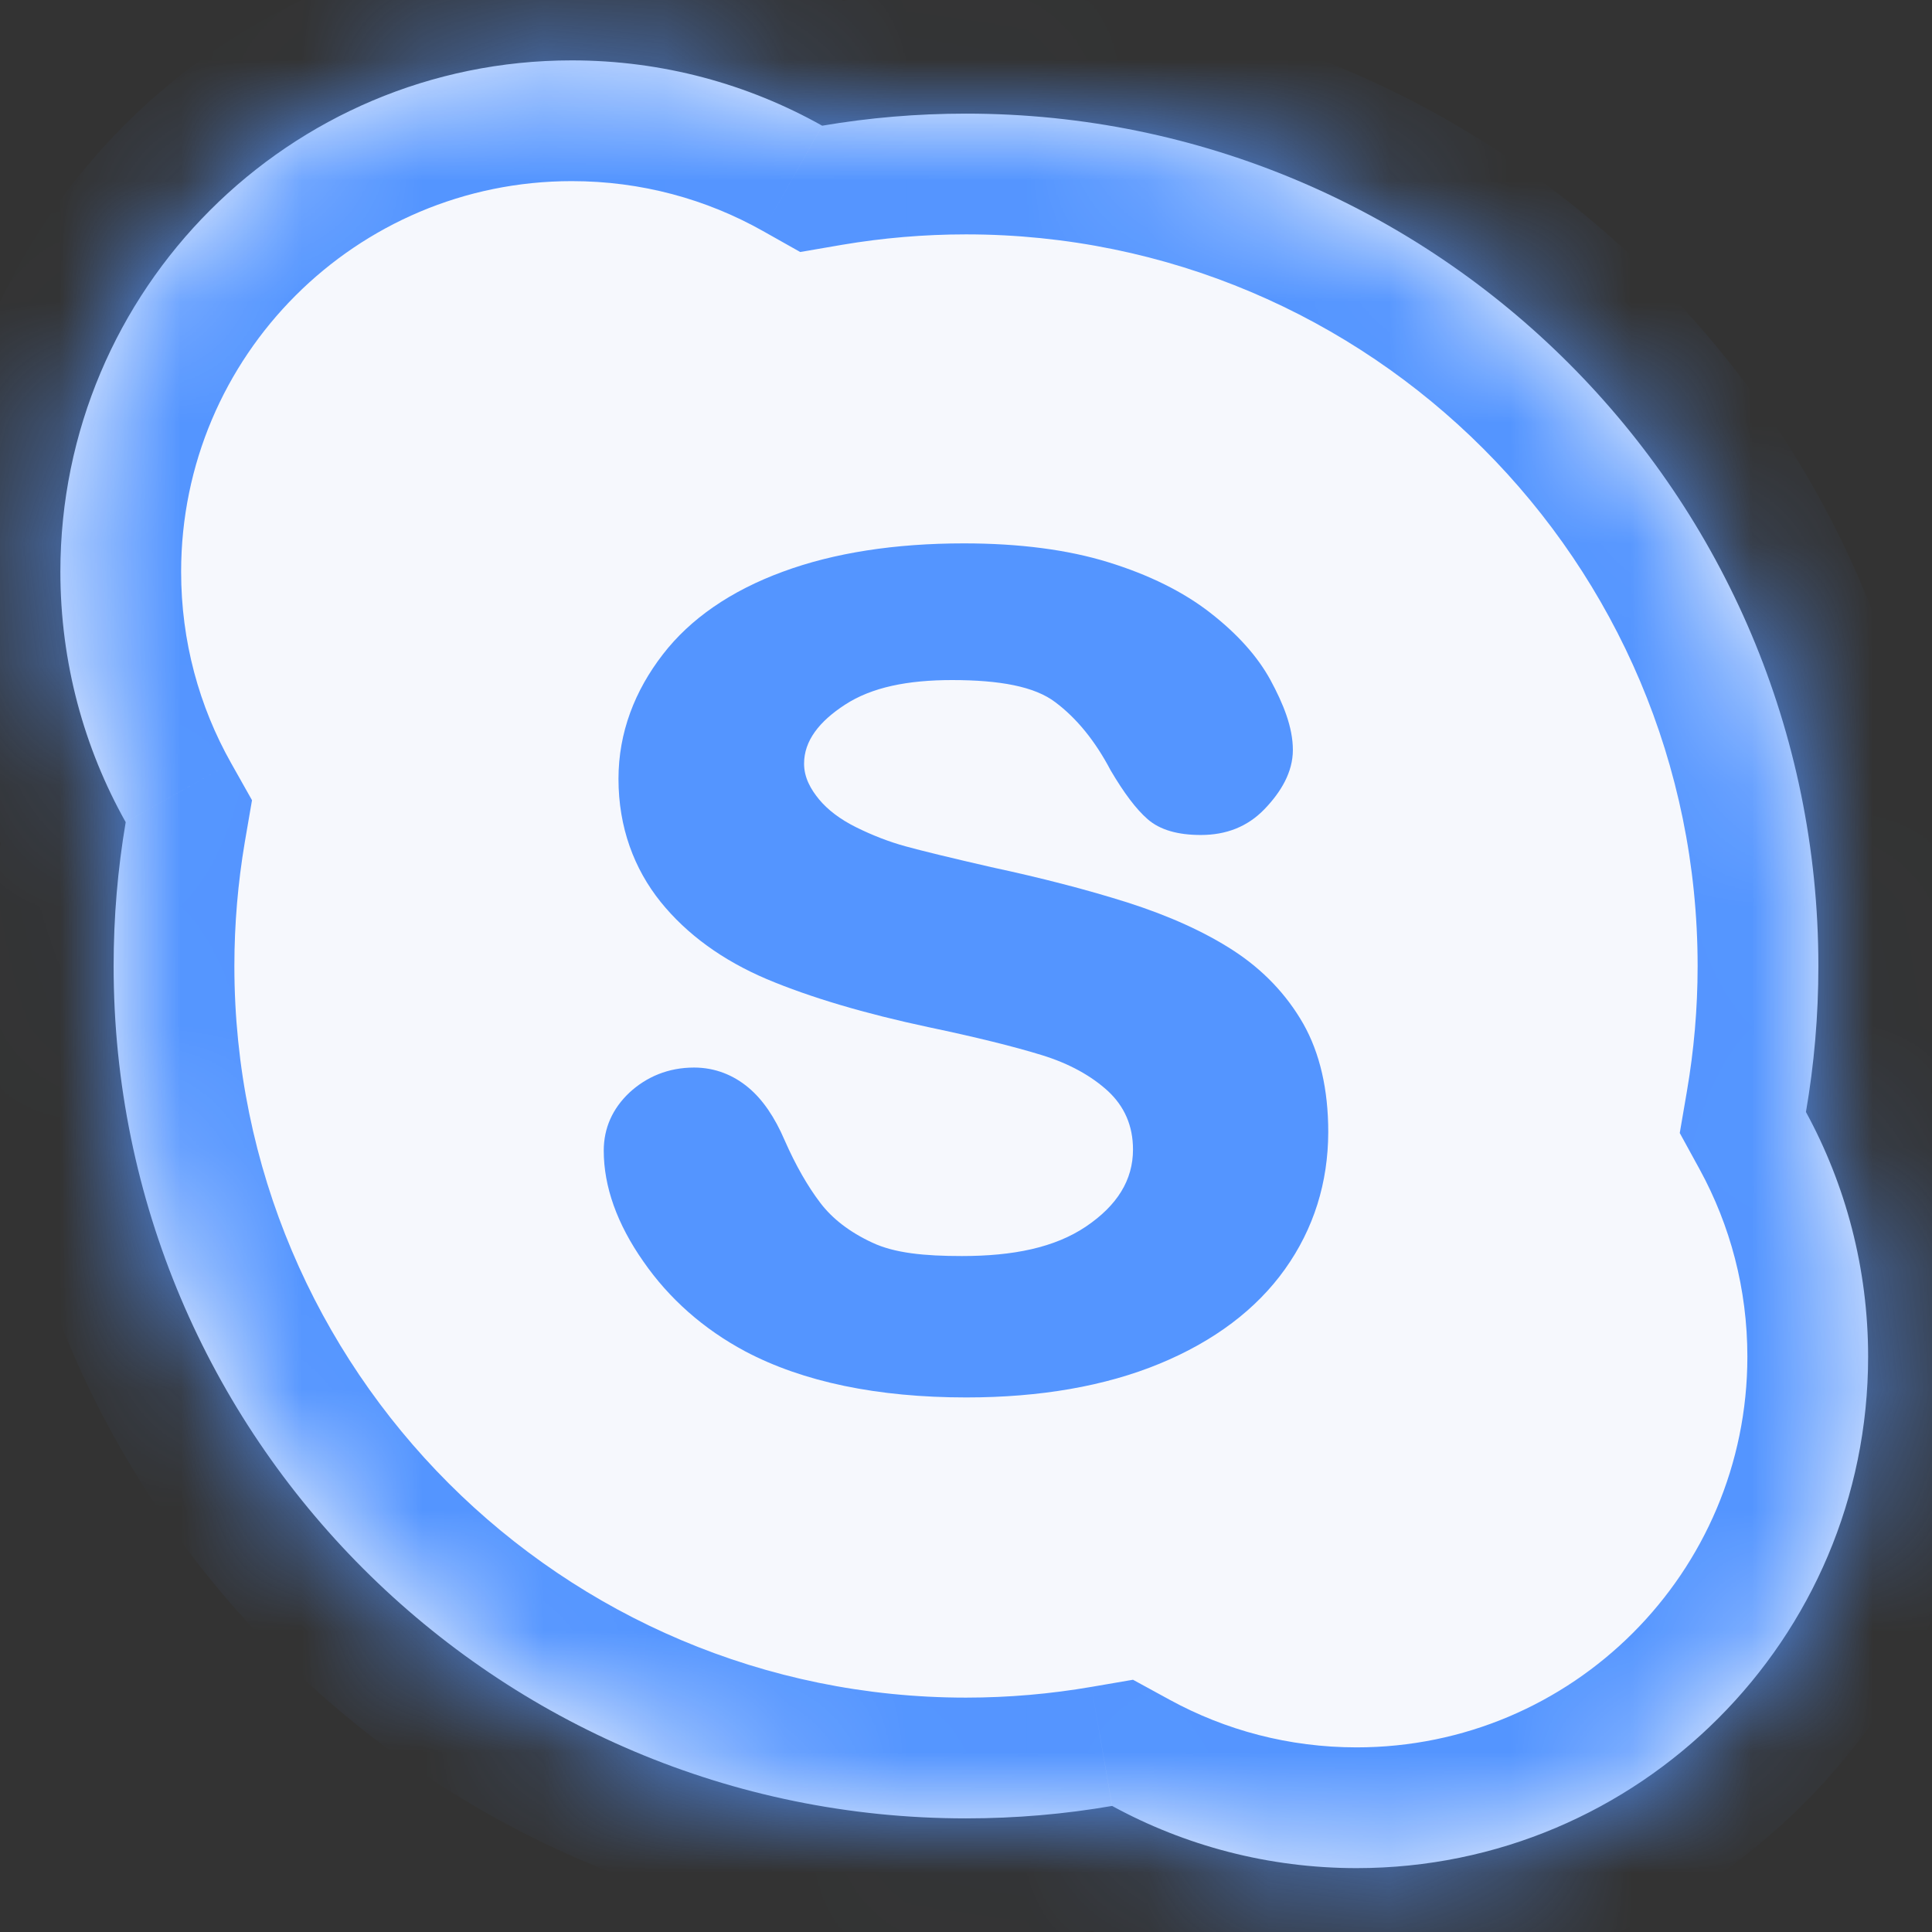 <svg width="16" height="16" viewBox="0 0 16 16" fill="none" xmlns="http://www.w3.org/2000/svg">
<rect x="0" y="0" width="16" height="16" fill="#333333" stroke="none"/>
<mask id="path-1-inside-1" fill="white">
<path fill-rule="evenodd" clip-rule="evenodd" d="M8 0.941C7.594 0.941 7.196 0.975 6.809 1.041C6.196 0.697 5.489 0.5 4.735 0.5C2.396 0.5 0.5 2.396 0.5 4.735C0.5 5.488 0.697 6.196 1.041 6.809C0.975 7.196 0.941 7.594 0.941 8C0.941 11.899 4.102 15.059 8 15.059C8.412 15.059 8.817 15.024 9.21 14.956C9.811 15.284 10.502 15.471 11.235 15.471C13.574 15.471 15.471 13.574 15.471 11.235C15.471 10.502 15.284 9.811 14.956 9.209C15.024 8.816 15.059 8.412 15.059 8C15.059 4.102 11.899 0.941 8 0.941Z"/>
</mask>
<path fill-rule="evenodd" clip-rule="evenodd" d="M8 0.941C7.594 0.941 7.196 0.975 6.809 1.041C6.196 0.697 5.489 0.5 4.735 0.5C2.396 0.5 0.5 2.396 0.5 4.735C0.5 5.488 0.697 6.196 1.041 6.809C0.975 7.196 0.941 7.594 0.941 8C0.941 11.899 4.102 15.059 8 15.059C8.412 15.059 8.817 15.024 9.21 14.956C9.811 15.284 10.502 15.471 11.235 15.471C13.574 15.471 15.471 13.574 15.471 11.235C15.471 10.502 15.284 9.811 14.956 9.209C15.024 8.816 15.059 8.412 15.059 8C15.059 4.102 11.899 0.941 8 0.941Z" fill="#F6F8FD"/>
<path d="M6.809 1.041L6.318 1.913L6.627 2.087L6.976 2.027L6.809 1.041ZM1.041 6.809L2.027 6.976L2.087 6.627L1.913 6.318L1.041 6.809ZM9.21 14.956L9.689 14.078L9.383 13.911L9.039 13.97L9.21 14.956ZM14.956 9.209L13.97 9.039L13.911 9.383L14.078 9.688L14.956 9.209ZM6.976 2.027C7.308 1.971 7.65 1.941 8 1.941V-0.059C7.538 -0.059 7.083 -0.02 6.641 0.055L6.976 2.027ZM4.735 1.5C5.312 1.5 5.851 1.65 6.318 1.913L7.299 0.17C6.54 -0.257 5.665 -0.5 4.735 -0.5V1.5ZM1.5 4.735C1.5 2.948 2.949 1.5 4.735 1.5V-0.5C1.844 -0.5 -0.5 1.844 -0.5 4.735H1.5ZM1.913 6.318C1.65 5.851 1.5 5.312 1.5 4.735H-0.5C-0.5 5.665 -0.257 6.54 0.17 7.299L1.913 6.318ZM1.941 8C1.941 7.65 1.971 7.308 2.027 6.976L0.055 6.641C-0.02 7.083 -0.059 7.538 -0.059 8H1.941ZM8 14.059C4.654 14.059 1.941 11.346 1.941 8H-0.059C-0.059 12.451 3.549 16.059 8 16.059V14.059ZM9.039 13.97C8.702 14.028 8.355 14.059 8 14.059V16.059C8.47 16.059 8.931 16.018 9.38 15.941L9.039 13.97ZM11.235 14.471C10.673 14.471 10.147 14.328 9.689 14.078L8.731 15.833C9.476 16.24 10.33 16.471 11.235 16.471V14.471ZM14.471 11.235C14.471 13.022 13.022 14.471 11.235 14.471V16.471C14.127 16.471 16.471 14.127 16.471 11.235H14.471ZM14.078 9.688C14.328 10.147 14.471 10.673 14.471 11.235H16.471C16.471 10.33 16.24 9.475 15.833 8.73L14.078 9.688ZM14.059 8C14.059 8.355 14.028 8.702 13.97 9.039L15.941 9.38C16.019 8.931 16.059 8.47 16.059 8H14.059ZM8 1.941C11.346 1.941 14.059 4.654 14.059 8H16.059C16.059 3.549 12.451 -0.059 8 -0.059V1.941Z" fill="#5495FF" mask="url(#path-1-inside-1)"/>
<path d="M11 9.375C11 9.024 10.931 8.722 10.793 8.478C10.654 8.235 10.46 8.032 10.216 7.873C9.976 7.717 9.681 7.584 9.34 7.475C9.003 7.368 8.623 7.27 8.208 7.181C7.881 7.106 7.642 7.048 7.5 7.009C7.361 6.971 7.223 6.917 7.088 6.85C6.958 6.785 6.856 6.708 6.783 6.62C6.714 6.536 6.659 6.44 6.659 6.324C6.659 6.135 6.784 5.975 6.998 5.836C7.22 5.691 7.518 5.632 7.885 5.632C8.279 5.632 8.568 5.685 8.739 5.815C8.917 5.948 9.071 6.138 9.198 6.38C9.309 6.568 9.408 6.7 9.504 6.784C9.607 6.874 9.756 6.915 9.945 6.915C10.154 6.915 10.331 6.847 10.471 6.702C10.61 6.558 10.707 6.393 10.707 6.211C10.707 6.022 10.627 5.827 10.521 5.631C10.415 5.437 10.248 5.25 10.023 5.075C9.8 4.901 9.515 4.76 9.178 4.656C8.842 4.552 8.44 4.5 7.983 4.5C7.412 4.5 6.906 4.578 6.482 4.735C6.052 4.893 5.717 5.124 5.489 5.42C5.258 5.719 5.122 6.065 5.122 6.45C5.122 6.853 5.252 7.196 5.471 7.469C5.688 7.738 5.984 7.953 6.351 8.109C6.71 8.26 7.161 8.394 7.692 8.507C8.082 8.589 8.398 8.667 8.631 8.739C8.854 8.808 9.038 8.909 9.178 9.038C9.31 9.162 9.383 9.32 9.383 9.52C9.383 9.774 9.251 9.983 8.996 10.156C8.735 10.333 8.389 10.402 7.966 10.402C7.657 10.402 7.407 10.378 7.222 10.29C7.037 10.204 6.893 10.093 6.793 9.961C6.688 9.823 6.589 9.65 6.498 9.443C6.417 9.254 6.317 9.106 6.198 9.007C6.075 8.904 5.923 8.841 5.748 8.841C5.534 8.841 5.354 8.918 5.213 9.048C5.072 9.181 5 9.343 5 9.529C5 9.827 5.11 10.136 5.328 10.447C5.542 10.756 5.827 11.007 6.171 11.191C6.651 11.445 7.268 11.573 8.003 11.573C8.615 11.573 9.153 11.479 9.602 11.294C10.055 11.107 10.405 10.843 10.642 10.51C10.88 10.176 10.999 9.794 11 9.375Z" fill="#5495FF"/>
</svg>
